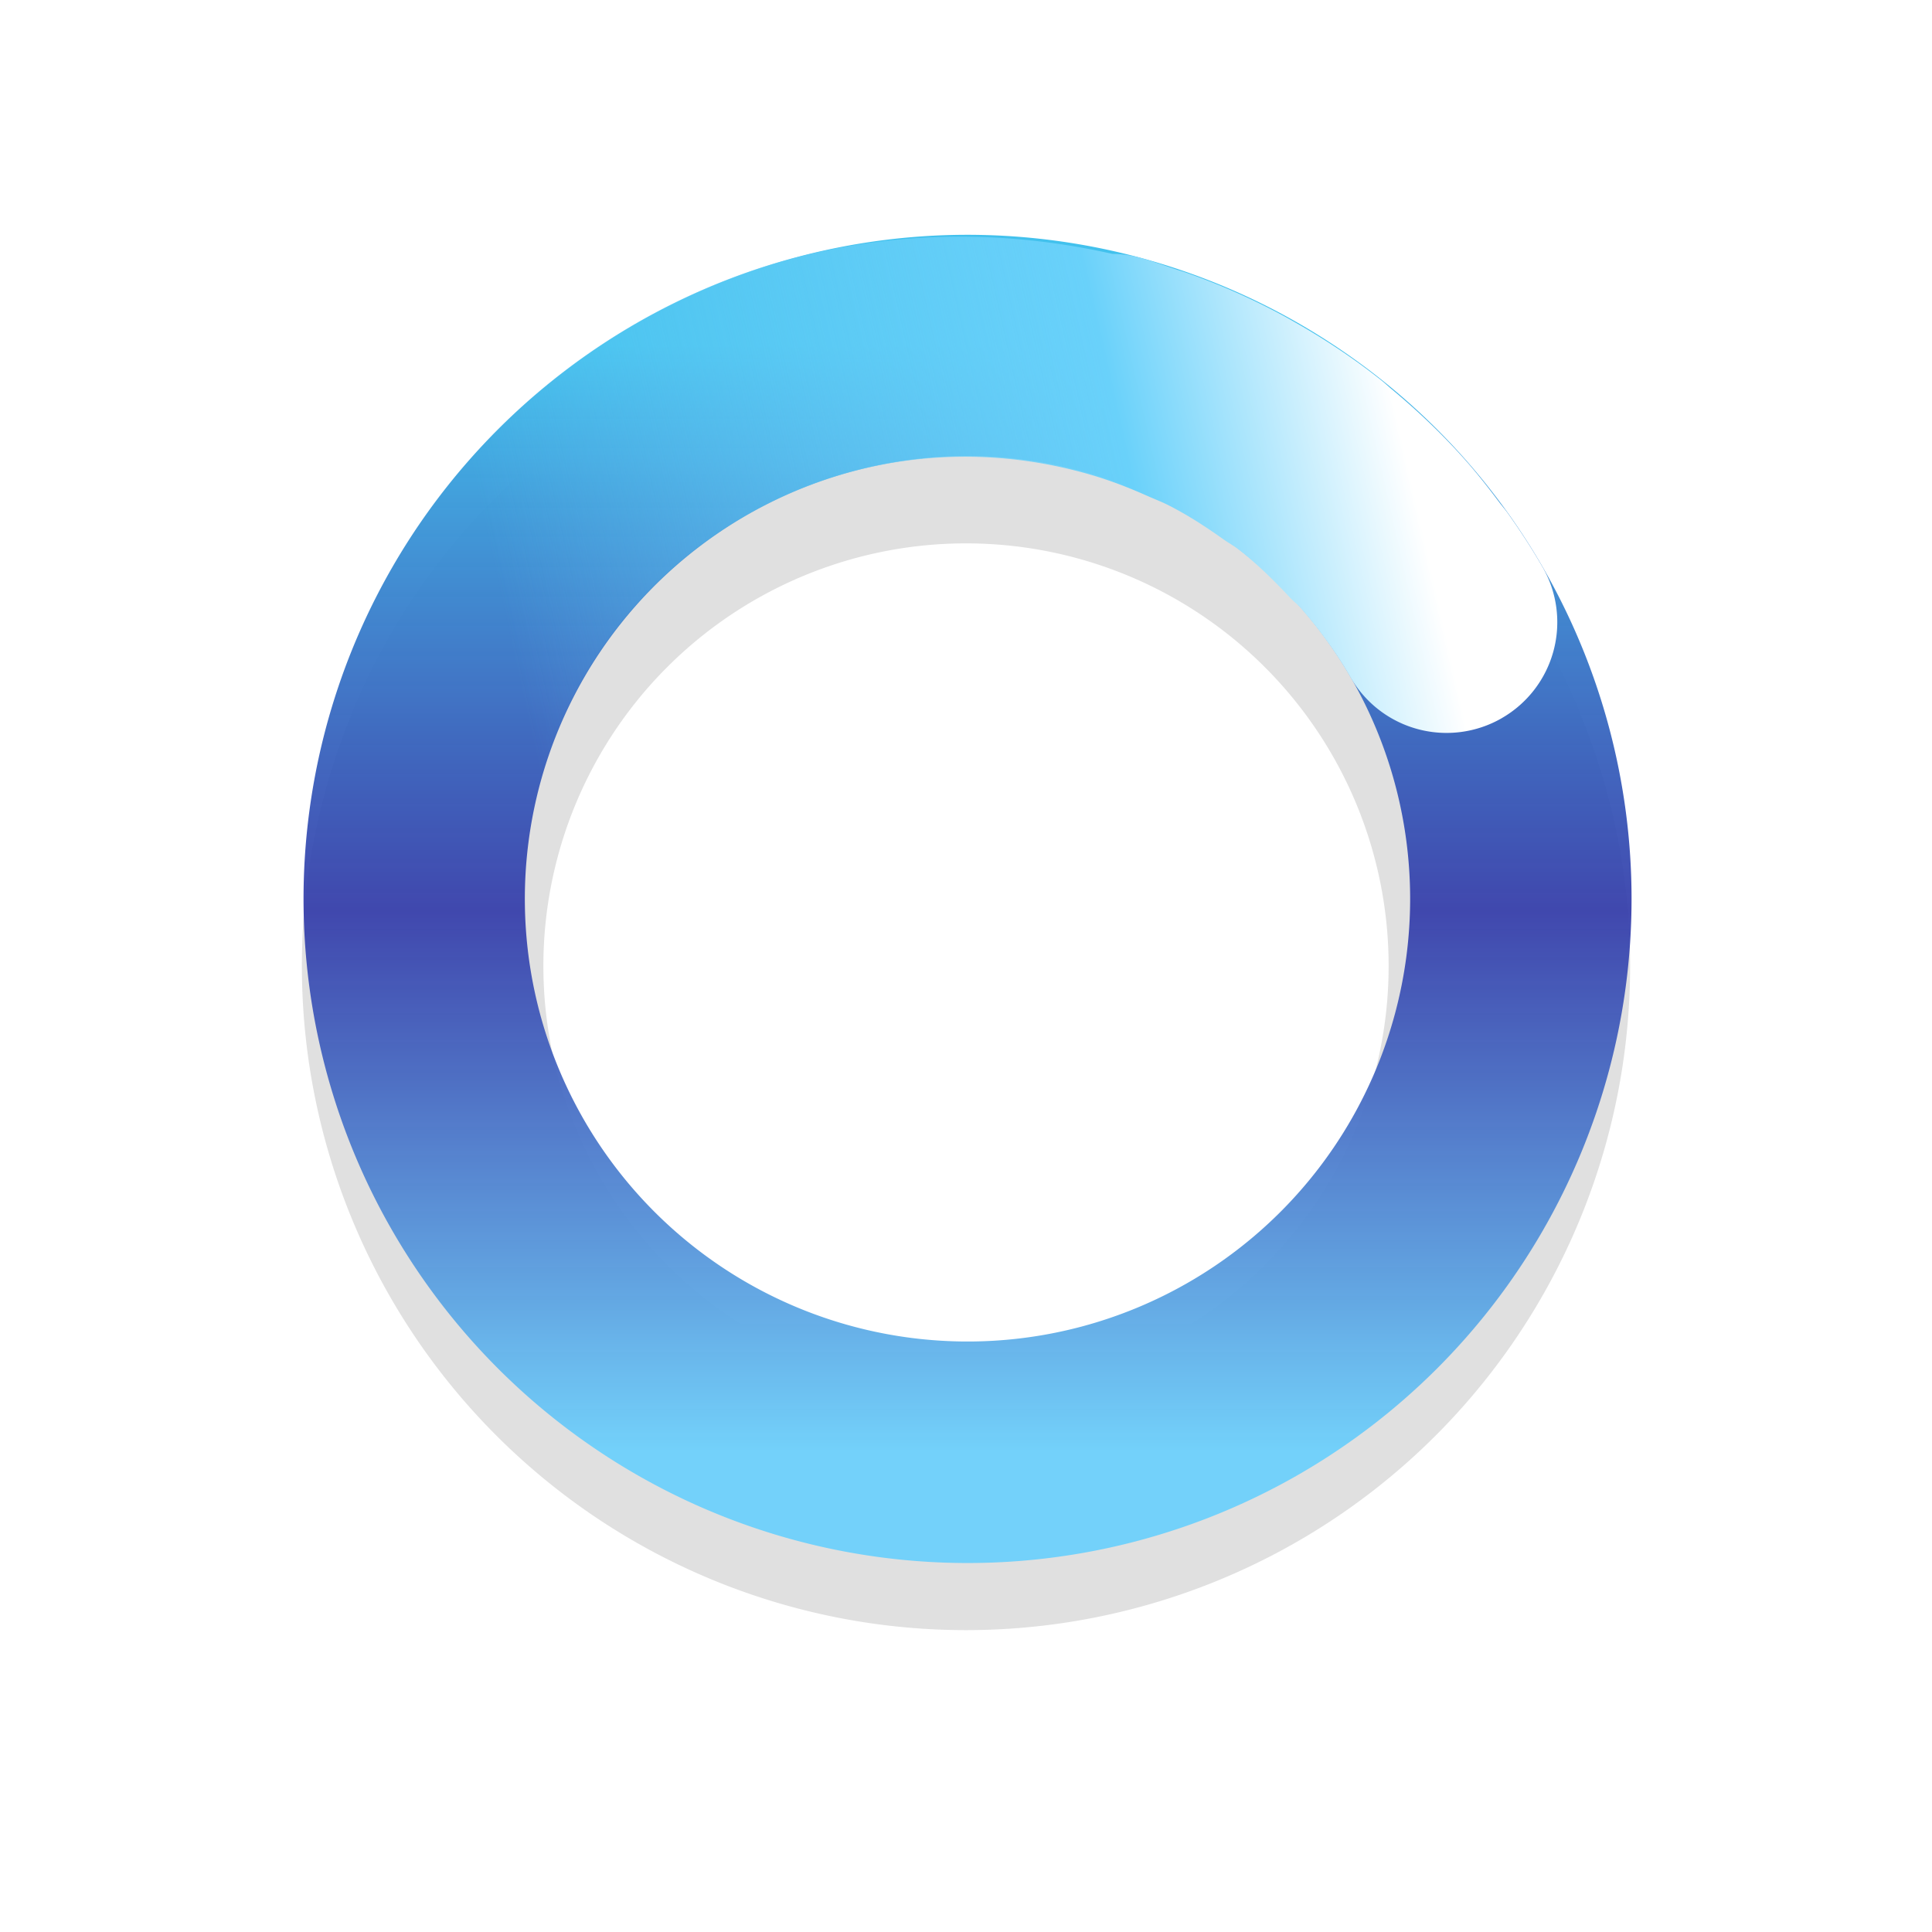 <?xml version="1.0" encoding="UTF-8" standalone="no"?>
<svg
   xmlns:dc="http://purl.org/dc/elements/1.1/"
   xmlns:cc="http://creativecommons.org/ns#"
   xmlns:rdf="http://www.w3.org/1999/02/22-rdf-syntax-ns#"
   xmlns:svg="http://www.w3.org/2000/svg"
   xmlns="http://www.w3.org/2000/svg"
   xmlns:xlink="http://www.w3.org/1999/xlink"
   xmlns:sodipodi="http://sodipodi.sourceforge.net/DTD/sodipodi-0.dtd"
   xmlns:inkscape="http://www.inkscape.org/namespaces/inkscape"
   width="32"
   height="32"
   version="1.1"
   viewBox="0 0 32 32"
   id="svg29"
   sodipodi:docname="wait-11.svg"
   inkscape:version="1.0.1 (3bc2e813f5, 2020-09-07)">
  <sodipodi:namedview
     pagecolor="#ffffff"
     bordercolor="#666666"
     borderopacity="1"
     objecttolerance="10"
     gridtolerance="10"
     guidetolerance="10"
     inkscape:pageopacity="0"
     inkscape:pageshadow="2"
     inkscape:window-width="1920"
     inkscape:window-height="1004"
     id="namedview31"
     showgrid="false"
     inkscape:zoom="12.984375"
     inkscape:cx="23.893845"
     inkscape:cy="4.6928196"
     inkscape:window-x="0"
     inkscape:window-y="0"
     inkscape:window-maximized="1"
     inkscape:current-layer="svg29" />
  <defs
     id="defs19">
    <filter
       id="filter959-3"
       x="-.12"
       y="-.12"
       width="1.24"
       height="1.24"
       color-interpolation-filters="sRGB">
      <feGaussianBlur
         stdDeviation="1.1"
         id="feGaussianBlur2" />
    </filter>
    <linearGradient
       id="linearGradient936"
       x1="17.941"
       x2="27.941"
       y1="22.44"
       y2="22.44"
       gradientTransform="matrix(-5.0564e-8,1.833,-1.833,-5.0564e-8,57.167,-56.909)"
       gradientUnits="userSpaceOnUse">
      <stop
         stop-color="#abebe6"
         offset="0"
         id="stop5" />
      <stop
         stop-color="#0f6e69"
         offset=".5"
         id="stop7" />
      <stop
         stop-color="#abebe6"
         offset="1"
         id="stop9" />
    </linearGradient>
    <linearGradient
       id="linearGradient938"
       x1="41"
       x2="50"
       y1="36.478"
       y2="39"
       gradientTransform="matrix(-1.588,0.917,-0.917,-1.588,122.058,0.136)"
       gradientUnits="userSpaceOnUse">
      <stop
         stop-color="#fff"
         offset="0"
         id="stop12" />
      <stop
         stop-color="#3ce1d2"
         offset=".298"
         id="stop14" />
      <stop
         stop-color="#3ce1d2"
         stop-opacity="0"
         offset="1"
         id="stop16" />
    </linearGradient>
    <linearGradient
       inkscape:collect="always"
       xlink:href="#linearGradient2911"
       id="linearGradient896"
       gradientUnits="userSpaceOnUse"
       gradientTransform="matrix(-1.588,0.917,-0.917,-1.588,138.973,-8.592)"
       x1="59.363"
       y1="22.872"
       x2="67.248"
       y2="25.34" />
    <linearGradient
       inkscape:collect="always"
       id="linearGradient2911">
      <stop
         style="stop-color:#ffffff;stop-opacity:1"
         offset="0"
         id="stop2907" />
      <stop
         style="stop-color:#69d1fa;stop-opacity:1"
         offset="0.299"
         id="stop2917" />
      <stop
         style="stop-color:#73d1fa;stop-opacity:0;"
         offset="1"
         id="stop2909" />
    </linearGradient>
    <linearGradient
       inkscape:collect="always"
       xlink:href="#linearGradient2875"
       id="linearGradient898"
       gradientUnits="userSpaceOnUse"
       gradientTransform="matrix(1.833,1.0877934e-7,-1.0877934e-7,1.833,-59.388,-22.895)"
       x1="41.149"
       y1="15.602"
       x2="41.149"
       y2="25.606" />
    <linearGradient
       inkscape:collect="always"
       id="linearGradient2875">
      <stop
         style="stop-color:#42c1ed;stop-opacity:1"
         offset="0"
         id="stop2871" />
      <stop
         style="stop-color:#333ba9;stop-opacity:0.925"
         offset="0.512"
         id="stop2891" />
      <stop
         style="stop-color:#73d1fa;stop-opacity:1"
         offset="1"
         id="stop2873" />
    </linearGradient>
  </defs>
  <path
     d="m16 5a11 11 0 0 0-11 11 11 11 0 0 0 11 11 11 11 0 0 0 11-11 11 11 0 0 0-11-11zm0 4a7 7 0 0 1 7 7 7 7 0 0 1-7 7 7 7 0 0 1-7-7 7 7 0 0 1 7-7z"
     filter="url(#filter959-3)"
     opacity=".35"
     style="paint-order:stroke fill markers"
     id="path23" />
  <path
     id="path892"
     style="fill:url(#linearGradient898);fill-opacity:1;stroke:none;stroke-width:2.296;stroke-linecap:round;stroke-miterlimit:4;stroke-dasharray:none;stroke-opacity:1"
     d="M 16.025,3.889 A 10.999,11 15 0 0 13.175,4.265 10.999,11 15 0 0 5.402,17.735 10.999,11 15 0 0 18.868,25.515 10.999,11 15 0 0 26.649,12.042 10.999,11 15 0 0 19.369,4.411 10.999,11 15 0 0 16.025,3.889 Z m -0.072,3.666 a 7.333,7.333 15 0 1 1.801,0.208 7.333,7.333 15 0 1 5.353,5.228 7.333,7.333 15 0 1 -5.188,8.98 7.333,7.333 15 0 1 -8.976,-5.185 7.333,7.333 15 0 1 5.181,-8.98 7.333,7.333 15 0 1 1.83,-0.251 z" />
  <path
     id="path894"
     style="fill:url(#linearGradient896);fill-opacity:1;stroke:none;stroke-width:2.296;stroke-linecap:round;stroke-miterlimit:4;stroke-dasharray:none;stroke-opacity:1"
     d="M 24.877,11.893 A 1.833,1.833 0 0 0 25.548,9.389 C 25.368,9.078 25.175,8.782 24.97,8.495 24.924,8.431 24.872,8.372 24.825,8.309 24.666,8.097 24.503,7.888 24.331,7.689 23.939,7.238 23.509,6.828 23.052,6.447 22.996,6.401 22.944,6.351 22.888,6.306 22.429,5.94 21.94,5.615 21.428,5.326 21.365,5.29 21.303,5.254 21.239,5.22 20.716,4.938 20.168,4.696 19.6,4.5 19.563,4.488 19.526,4.478 19.489,4.465 19.282,4.397 19.079,4.322 18.869,4.265 a 1.833,1.833 0 0 0 -0.448,-0.06 1.833,1.833 0 0 0 -0.01,-0.003 C 16.263,3.72 13.97,3.832 11.812,4.725 6.725,6.832 3.973,12.417 5.398,17.735 a 1.833,1.833 0 0 0 2.245,1.296 1.833,1.833 0 0 0 1.296,-2.245 C 7.983,13.218 9.803,9.53 13.215,8.116 c 1.604,-0.664 3.309,-0.703 4.863,-0.249 0.316,0.093 0.62,0.21 0.917,0.343 0.124,0.055 0.251,0.103 0.372,0.165 0.312,0.16 0.605,0.35 0.89,0.553 0.089,0.063 0.185,0.115 0.271,0.183 0.302,0.236 0.577,0.507 0.84,0.789 0.057,0.061 0.124,0.11 0.179,0.174 0.309,0.354 0.586,0.736 0.825,1.149 a 1.833,1.833 0 0 0 2.504,0.671 z" />
</svg>
